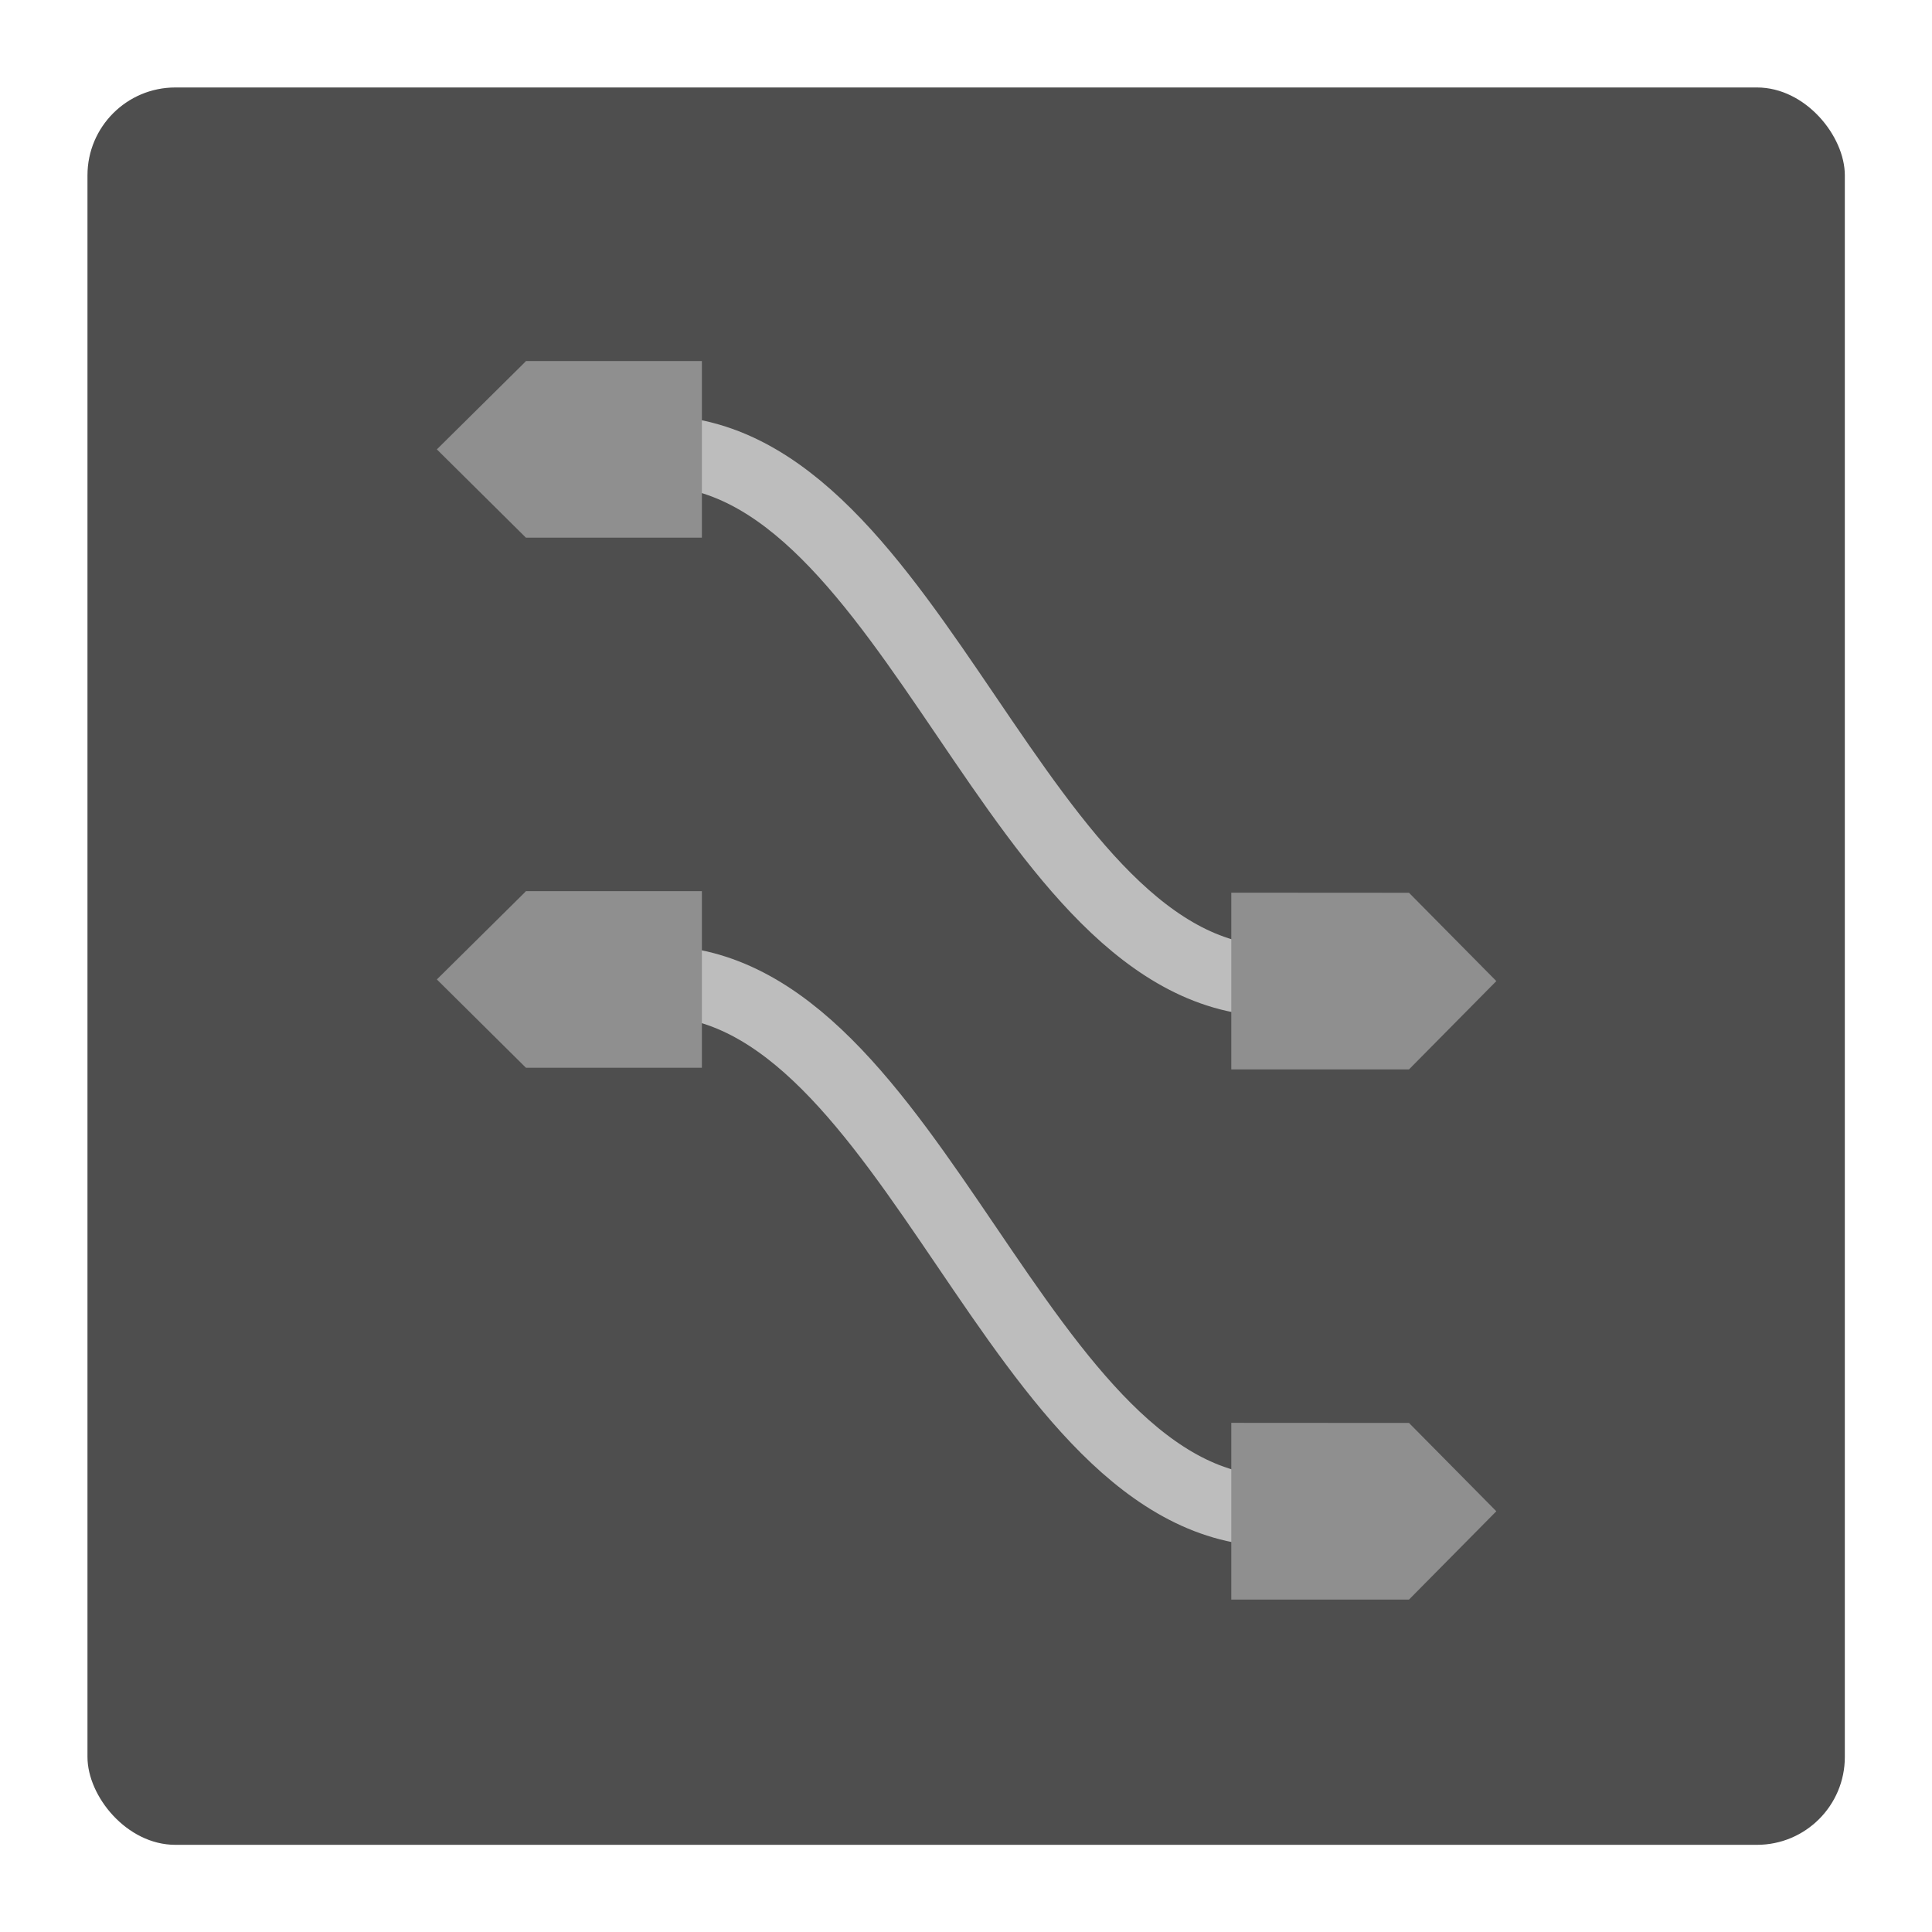 <?xml version="1.0" encoding="UTF-8" standalone="no"?>
<!-- Created with Inkscape (http://www.inkscape.org/) -->

<svg
   width="48"
   height="48"
   viewBox="0 0 12.7 12.7"
   version="1.1"
   id="svg5"
   xmlns="http://www.w3.org/2000/svg"
   xmlns:svg="http://www.w3.org/2000/svg">
  <defs
     id="defs2" />
  <g
     id="g519797"
     transform="matrix(0.722,0,0,0.722,0.575,0.575)">
    <rect
       style="fill:#4e4e4e;fill-opacity:1"
       width="16"
       height="16"
       x="0"
       y="0"
       rx="0.8"
       ry="0.8"
       id="rect519783" />
    <path
       style="fill:none;stroke:#bdbdbd;stroke-width:0.643;stroke-opacity:1"
       d="m 5.186,3.31 c 2.354,0 3.276,4.826 5.631,4.826"
       id="path519785" />
    <path
       style="fill:#8f8f8f;fill-opacity:1;fill-rule:evenodd;stroke-width:0.804"
       d="M 3.992,2.491 3.979,2.505 3.181,3.295 3.992,4.099 H 5.594 V 2.491 Z"
       id="path519787" />
    <path
       style="fill:#8f8f8f;fill-opacity:1;fill-rule:evenodd;stroke-width:0.804"
       d="m 10.414,7.331 v 1.609 h 1.618 l 0.795,-0.804 -0.795,-0.804 h -0.018 z"
       id="path519789" />
    <path
       style="fill:none;stroke:#bdbdbd;stroke-width:0.643;stroke-opacity:1"
       d="m 5.186,8.136 c 2.354,0 3.276,4.826 5.631,4.826"
       id="path519791" />
    <path
       style="fill:#8f8f8f;fill-opacity:1;fill-rule:evenodd;stroke-width:0.804"
       d="M 3.992,7.317 3.979,7.331 3.181,8.121 3.992,8.925 h 1.602 V 7.317 Z"
       id="path519793" />
    <path
       style="fill:#8f8f8f;fill-opacity:1;fill-rule:evenodd;stroke-width:0.804"
       d="m 10.414,12.158 v 1.609 h 1.618 l 0.795,-0.804 -0.795,-0.804 h -0.018 z"
       id="path519795" />
  </g>
</svg>
